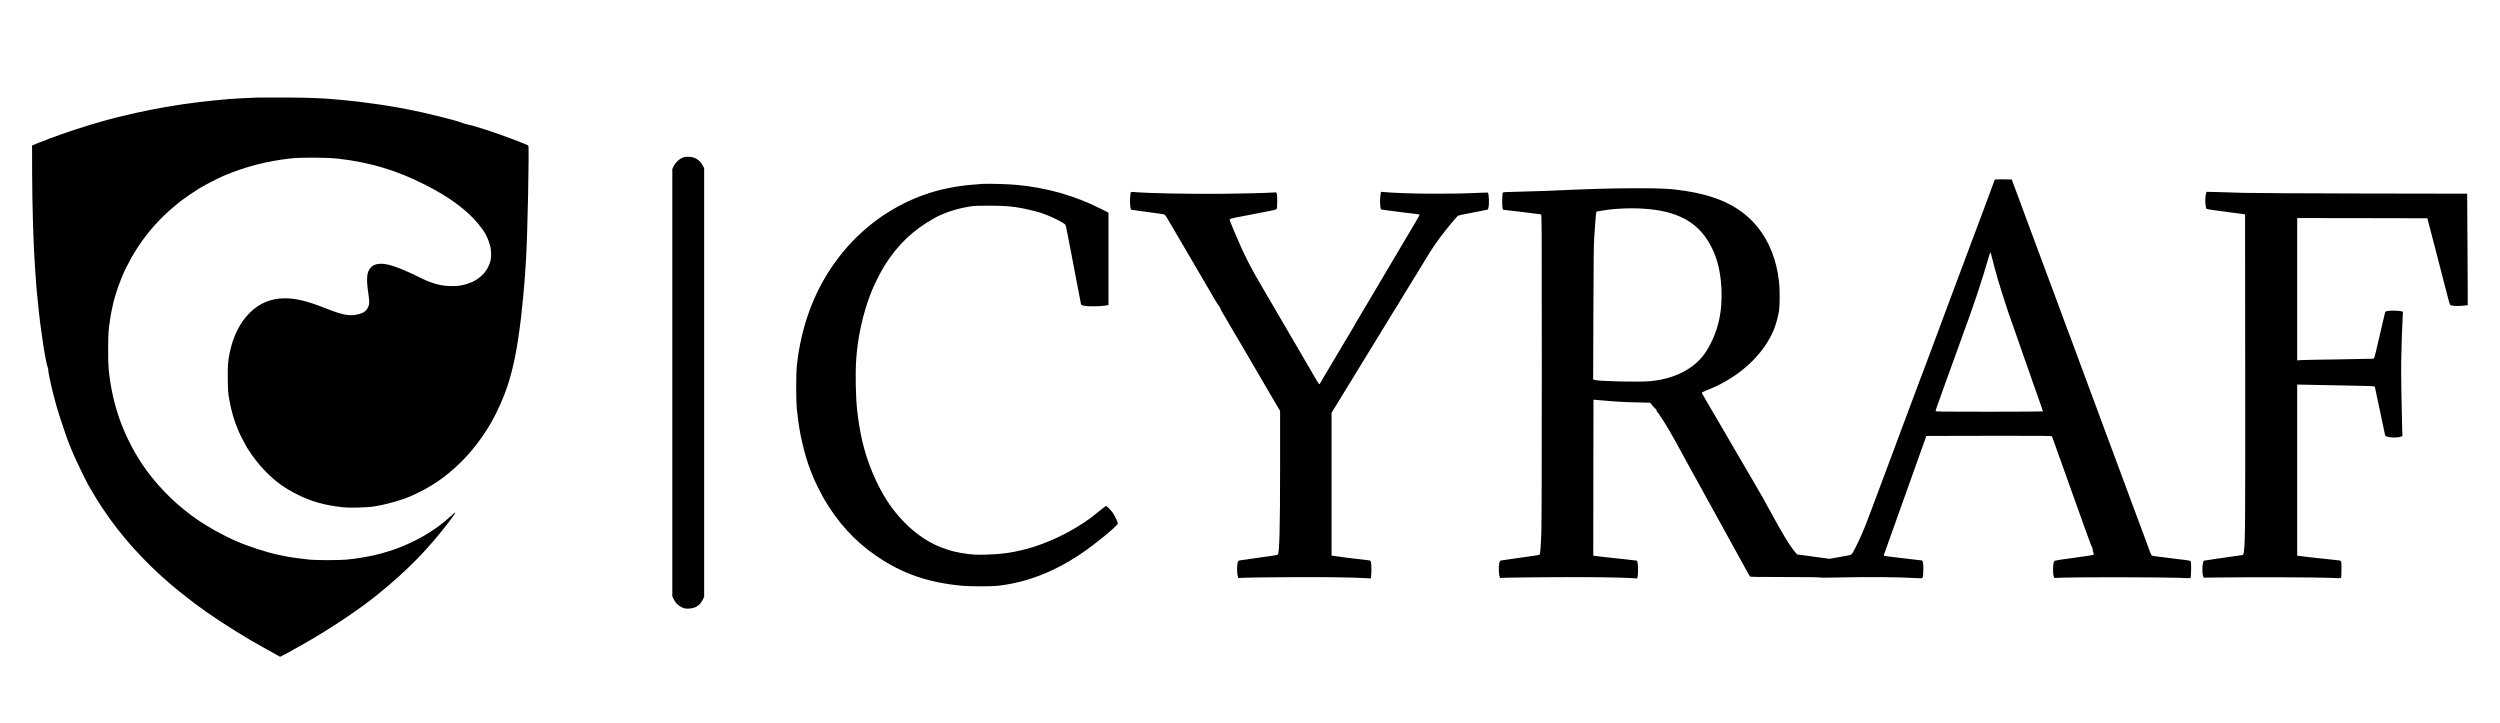 <?xml version="1.0" standalone="no"?>
<!DOCTYPE svg PUBLIC "-//W3C//DTD SVG 20010904//EN"
 "http://www.w3.org/TR/2001/REC-SVG-20010904/DTD/svg10.dtd">
<svg version="1.0" xmlns="http://www.w3.org/2000/svg"
 width="5732pt" height="1657pt" viewBox="0 0 5732 1657"
 preserveAspectRatio="xMidYMid meet">

<g transform="translate(0,1657) scale(0.1,-0.1)"
fill="#000000" stroke="none">
<path d="M5920 14334 c-271 -10 -569 -26 -660 -34 -357 -32 -480 -45 -695 -71
-132 -16 -283 -36 -335 -44 -52 -8 -138 -21 -190 -29 -357 -55 -808 -144
-1125 -221 -55 -13 -149 -36 -210 -50 -60 -15 -139 -35 -175 -45 -36 -10 -117
-33 -180 -50 -63 -17 -142 -40 -175 -50 -33 -10 -107 -33 -165 -50 -388 -119
-807 -266 -1130 -397 l-145 -59 2 -670 c2 -740 33 -1714 68 -2159 8 -104 19
-262 25 -350 6 -88 13 -171 15 -185 3 -14 14 -119 25 -235 54 -585 173 -1364
226 -1494 8 -19 13 -40 11 -46 -9 -22 58 -345 123 -590 23 -88 46 -173 50
-190 32 -124 119 -396 239 -745 29 -85 97 -259 131 -335 9 -22 48 -110 85
-195 61 -138 283 -588 304 -615 5 -5 20 -30 33 -55 159 -285 384 -623 606
-909 80 -103 288 -355 348 -421 290 -320 561 -587 829 -815 38 -33 76 -66 83
-73 8 -7 93 -77 190 -156 398 -322 770 -583 1274 -896 325 -201 377 -231 737
-431 l283 -158 87 44 c47 24 97 51 111 59 14 9 104 59 200 112 644 355 1376
838 1834 1209 695 563 1190 1071 1678 1720 147 197 145 211 -13 66 -295 -271
-668 -503 -1094 -678 -378 -156 -828 -262 -1285 -304 -166 -15 -672 -16 -837
-1 -157 15 -453 55 -549 76 -38 8 -107 22 -154 31 -266 54 -733 205 -978 316
-34 16 -65 29 -68 29 -10 0 -343 168 -417 211 -316 182 -474 288 -707 475
-425 340 -815 782 -1077 1219 -381 635 -594 1290 -663 2035 -14 149 -14 690 0
845 11 125 54 414 70 475 5 19 16 69 24 110 50 247 180 616 307 871 311 623
714 1112 1269 1540 92 71 304 216 385 264 28 16 58 34 67 40 106 64 402 215
518 264 497 210 978 335 1530 398 242 27 828 24 1090 -5 731 -83 1351 -269
2000 -600 548 -279 937 -564 1205 -882 154 -183 226 -313 281 -510 32 -115 34
-277 3 -376 -50 -162 -148 -294 -287 -387 -90 -60 -130 -80 -242 -116 -119
-38 -203 -51 -350 -51 -236 0 -445 54 -707 184 -524 259 -790 348 -972 325
-85 -10 -136 -35 -181 -85 -95 -109 -106 -250 -49 -634 22 -144 20 -204 -9
-268 -38 -85 -97 -132 -203 -162 -209 -58 -365 -31 -781 134 -408 162 -670
226 -927 226 -313 0 -583 -111 -802 -329 -228 -227 -383 -535 -463 -922 -40
-195 -49 -318 -43 -626 4 -243 8 -297 32 -433 46 -267 121 -524 205 -707 11
-24 20 -45 20 -49 0 -12 151 -306 186 -361 142 -224 276 -395 439 -559 219
-220 422 -367 701 -507 326 -165 624 -249 1044 -297 161 -19 571 -8 735 19
301 50 647 149 860 246 450 204 762 418 1114 760 260 253 508 577 712 932 120
208 284 576 360 808 142 433 229 868 313 1565 30 245 82 800 96 1030 5 91 15
233 20 315 34 503 77 2592 53 2616 -12 12 -98 47 -323 134 -425 162 -905 319
-1085 355 -33 7 -80 20 -105 30 -89 36 -240 79 -445 129 -116 29 -237 58 -270
66 -242 60 -649 143 -855 175 -41 7 -109 18 -150 26 -41 7 -100 16 -130 20
-30 3 -107 14 -170 24 -138 23 -497 66 -670 81 -69 6 -168 15 -220 20 -285 27
-603 40 -1125 43 -308 2 -598 2 -645 0z"/>
<path d="M15700 12971 c-101 -22 -209 -114 -258 -219 l-27 -57 0 -4900 0
-4900 32 -65 c42 -85 103 -146 183 -184 57 -27 76 -31 150 -30 153 0 267 69
332 202 l33 67 0 4915 0 4915 -34 63 c-66 121 -170 188 -302 196 -41 3 -90 1
-109 -3z"/>
<path d="M45735 12448 c-2 -7 -38 -103 -79 -213 -41 -110 -111 -299 -155 -420
-45 -121 -86 -231 -92 -245 -6 -14 -40 -104 -75 -200 -35 -96 -69 -185 -74
-198 -6 -13 -26 -67 -46 -120 -37 -99 -277 -742 -632 -1692 -110 -294 -237
-634 -281 -755 -45 -121 -86 -231 -92 -245 -6 -14 -40 -104 -75 -200 -35 -96
-69 -185 -74 -198 -6 -13 -26 -67 -46 -120 -20 -53 -86 -230 -147 -392 -60
-162 -121 -324 -134 -360 -13 -36 -30 -81 -38 -100 -8 -19 -43 -114 -79 -210
-35 -96 -88 -238 -117 -315 -28 -77 -62 -167 -74 -200 -12 -33 -46 -123 -75
-200 -29 -77 -63 -167 -75 -200 -12 -33 -38 -104 -58 -157 -21 -54 -53 -140
-72 -191 -19 -52 -52 -140 -74 -198 -22 -57 -55 -147 -75 -200 -19 -52 -53
-142 -75 -200 -22 -57 -55 -147 -75 -199 -98 -266 -199 -500 -302 -700 -88
-171 -87 -170 -170 -185 -38 -7 -150 -27 -249 -45 l-180 -32 -125 17 c-69 9
-172 23 -230 31 -58 9 -168 24 -245 34 l-140 18 -38 44 c-123 140 -303 434
-582 953 -21 39 -47 86 -58 105 -11 19 -38 69 -60 110 -22 41 -43 80 -47 85
-4 6 -19 30 -33 55 -46 83 -133 234 -207 360 -71 121 -109 187 -220 375 -29
50 -67 115 -85 145 -39 68 -178 306 -320 550 -59 102 -138 237 -175 300 -64
109 -104 177 -222 378 -107 182 -138 237 -138 248 0 6 35 25 78 42 210 84 314
133 467 220 529 301 937 746 1119 1219 45 118 91 295 108 418 16 126 16 470
-1 630 -53 499 -217 923 -488 1262 -359 448 -880 713 -1638 832 -349 55 -551
66 -1160 65 -583 -1 -1015 -14 -2160 -64 -121 -5 -369 -13 -552 -16 -290 -6
-333 -9 -339 -23 -4 -9 -9 -81 -12 -161 -4 -148 7 -230 31 -230 6 0 176 -20
377 -45 201 -25 388 -48 415 -51 28 -3 58 -8 68 -10 16 -5 17 -180 17 -3503 0
-2208 -4 -3601 -10 -3777 -14 -367 -25 -503 -42 -519 -7 -7 -51 -17 -98 -23
-47 -6 -227 -32 -400 -57 -173 -25 -334 -48 -357 -51 -23 -3 -46 -10 -51 -17
-32 -41 -39 -254 -11 -351 l11 -39 121 7 c67 3 532 9 1032 12 839 6 1635 -3
1905 -23 l87 -6 7 29 c25 114 14 368 -17 380 -7 2 -97 13 -202 24 -461 48
-744 80 -773 87 l-22 5 2 1787 3 1786 25 -1 c14 0 106 -8 205 -17 285 -26 459
-36 773 -43 l294 -7 61 -74 c34 -40 67 -73 74 -73 7 0 13 -11 13 -24 0 -14 4
-27 9 -31 33 -20 274 -405 404 -645 17 -30 104 -190 195 -355 90 -165 183
-334 205 -375 22 -41 43 -79 47 -85 4 -5 25 -41 45 -80 21 -38 131 -239 245
-445 114 -206 225 -406 245 -445 21 -38 46 -84 56 -102 10 -18 35 -63 55 -100
21 -37 153 -277 294 -533 141 -256 274 -496 295 -535 20 -38 42 -76 47 -83 8
-9 180 -12 797 -12 490 0 791 -4 797 -10 6 -6 161 -6 429 0 703 16 1415 9
1826 -16 127 -8 117 -20 126 166 6 130 -8 240 -30 240 -11 0 -89 9 -512 60
-267 32 -329 41 -348 46 -21 6 -21 4 17 109 13 39 47 133 75 210 27 77 66 185
86 240 20 55 42 118 50 140 7 22 29 85 50 140 20 55 42 118 50 140 16 50 101
286 150 420 20 55 43 118 50 140 7 22 29 85 50 140 20 55 42 118 50 140 7 22
30 85 50 140 20 55 43 118 50 140 7 22 30 85 50 140 20 55 43 118 50 140 7 22
30 85 50 140 20 55 47 129 59 165 l22 65 1437 3 c1360 2 1437 1 1445 -15 5
-10 22 -54 37 -98 15 -44 42 -120 60 -170 18 -49 60 -166 93 -260 568 -1595
715 -2002 727 -2011 8 -6 15 -26 15 -45 0 -18 7 -53 17 -77 9 -25 12 -46 7
-51 -5 -4 -81 -18 -169 -30 -88 -13 -218 -31 -290 -41 -71 -10 -197 -28 -280
-39 -82 -12 -155 -27 -162 -34 -34 -34 -43 -294 -12 -360 l13 -28 220 8 c369
13 2366 9 2645 -5 174 -10 247 -10 254 -3 14 14 22 314 10 361 -11 41 27 32
-368 80 -406 50 -499 62 -520 70 -12 5 -28 30 -42 66 -12 33 -45 122 -73 199
-29 77 -74 199 -100 270 -131 354 -155 418 -192 515 -22 58 -58 155 -80 215
-72 198 -95 258 -148 400 -28 77 -81 219 -117 315 -35 96 -113 306 -173 465
-60 160 -131 351 -158 425 -28 74 -73 196 -100 270 -28 74 -80 216 -116 315
-37 99 -73 196 -81 215 -8 19 -31 80 -50 135 -20 55 -59 160 -86 233 -140 378
-239 646 -300 810 -27 75 -57 153 -64 172 -17 40 -49 128 -107 285 -22 61 -53
144 -68 185 -15 41 -50 137 -79 213 -28 75 -73 197 -100 270 -27 72 -105 283
-174 467 -121 323 -166 446 -277 745 -28 77 -81 219 -117 315 -162 438 -216
584 -313 845 -28 77 -64 172 -79 210 l-27 70 -192 3 c-149 2 -193 0 -197 -10z
m-7912 -674 c727 -75 1168 -352 1432 -899 130 -269 195 -552 214 -923 28 -540
-82 -1004 -339 -1422 -243 -397 -723 -653 -1315 -701 -279 -22 -1188 0 -1264
32 l-23 9 5 1533 c4 1248 8 1572 21 1747 32 453 36 496 42 533 3 20 9 37 12
37 4 0 58 9 120 20 318 56 756 69 1095 34z m7842 -1084 c10 -41 23 -95 31
-120 7 -25 29 -108 49 -185 45 -169 65 -238 166 -560 86 -277 115 -364 345
-1012 30 -87 64 -183 74 -213 10 -30 30 -86 43 -125 59 -164 140 -394 157
-445 10 -30 30 -86 43 -125 42 -115 135 -382 182 -515 24 -69 53 -152 64 -184
12 -33 21 -63 21 -68 0 -4 -553 -8 -1230 -8 -1180 0 -1230 1 -1230 18 0 10 21
74 46 143 25 68 52 142 59 164 16 46 49 141 98 275 19 52 88 241 152 420 65
179 133 368 152 420 19 52 40 113 48 135 7 22 27 78 45 125 270 725 455 1280
632 1895 23 79 27 76 53 -35z"/>
<path d="M22525 12354 c-44 -2 -174 -13 -288 -24 -752 -73 -1372 -292 -1992
-703 -323 -215 -664 -524 -901 -816 -10 -13 -24 -29 -30 -35 -6 -7 -56 -70
-110 -142 -518 -683 -837 -1523 -936 -2464 -17 -167 -17 -778 0 -965 17 -175
57 -460 83 -585 11 -52 24 -116 29 -141 9 -49 58 -240 89 -354 32 -114 86
-272 136 -395 26 -63 54 -133 63 -155 17 -43 175 -357 209 -416 328 -568 719
-997 1224 -1341 589 -402 1177 -605 1964 -679 170 -16 690 -16 820 0 677 83
1281 318 1912 743 322 217 833 638 833 686 0 30 -65 167 -114 241 -41 62 -140
161 -160 161 -4 0 -72 -53 -151 -117 -161 -133 -230 -184 -362 -272 -405 -268
-900 -493 -1334 -605 -316 -81 -572 -115 -914 -123 -208 -4 -262 -2 -410 17
-241 31 -396 69 -600 147 -471 182 -916 565 -1247 1073 -245 378 -461 897
-568 1370 -55 243 -82 408 -115 685 -35 302 -46 840 -25 1167 35 535 156 1079
351 1573 60 154 214 458 300 595 303 483 655 818 1149 1093 206 114 488 208
785 259 118 20 162 22 470 22 360 0 525 -14 785 -65 115 -22 353 -83 409 -104
20 -7 74 -28 121 -45 149 -56 390 -181 423 -218 14 -17 30 -88 82 -367 15 -77
37 -194 50 -260 13 -66 36 -183 50 -260 14 -77 32 -171 40 -210 8 -38 30 -155
50 -260 61 -320 86 -449 90 -471 4 -18 17 -24 72 -35 85 -17 355 -16 473 3
l85 13 0 1060 0 1060 -200 100 c-587 294 -1222 472 -1903 536 -200 18 -623 31
-787 23z"/>
<path d="M25925 12149 c-29 -122 -18 -389 16 -389 5 0 152 -20 326 -45 175
-24 338 -47 363 -50 81 -11 83 -13 149 -128 26 -45 100 -173 221 -377 56 -96
203 -346 325 -555 122 -209 267 -456 322 -550 54 -93 141 -242 192 -330 52
-88 104 -170 117 -182 13 -12 24 -31 24 -42 0 -11 23 -56 50 -101 28 -45 50
-83 50 -85 0 -2 23 -40 50 -85 28 -45 50 -83 50 -86 0 -2 11 -21 24 -42 13
-20 56 -93 96 -162 96 -164 252 -430 357 -608 46 -78 108 -184 137 -235 29
-50 77 -132 106 -182 29 -49 76 -130 105 -180 29 -49 119 -202 199 -339 l146
-249 0 -1241 c0 -1440 -15 -2016 -52 -2051 -7 -7 -51 -17 -98 -23 -47 -6 -227
-32 -400 -57 -173 -25 -334 -48 -357 -51 -23 -3 -46 -10 -51 -17 -32 -41 -39
-254 -11 -351 l11 -39 126 6 c70 4 512 10 982 13 789 6 1541 -3 1832 -23 l96
-6 8 49 c12 71 9 304 -4 336 -9 23 -18 27 -69 33 -238 26 -779 94 -810 102
l-23 5 0 1637 0 1637 116 189 c64 105 184 300 267 435 82 135 193 315 245 400
52 85 107 175 122 200 15 25 82 135 150 245 68 110 172 281 233 380 303 497
364 596 399 647 10 15 18 30 18 32 0 3 15 30 34 59 35 55 146 235 266 432 37
61 104 171 150 245 46 74 124 202 173 284 141 236 277 430 461 661 95 118 237
285 258 303 17 14 101 32 368 82 96 18 209 40 250 49 l75 17 12 44 c22 85 11
328 -15 344 -4 2 -147 -2 -317 -10 -602 -28 -1632 -17 -2061 22 l-71 6 -11
-70 c-20 -120 -10 -320 16 -336 4 -2 102 -16 217 -30 116 -15 278 -35 360 -46
83 -10 183 -22 223 -26 40 -4 75 -11 78 -16 3 -5 -32 -73 -79 -151 -47 -78
-129 -216 -182 -307 -54 -91 -118 -198 -143 -239 -24 -41 -52 -88 -62 -106
-10 -18 -38 -65 -62 -106 -25 -41 -91 -153 -148 -249 -151 -256 -226 -383
-290 -490 -31 -52 -103 -174 -160 -270 -230 -390 -294 -497 -316 -532 -13 -21
-24 -40 -24 -42 0 -2 -24 -44 -53 -93 -51 -83 -126 -209 -492 -828 -81 -137
-171 -288 -199 -335 -28 -47 -57 -97 -65 -113 -24 -46 -16 -56 -169 208 -58
99 -112 194 -122 210 -10 17 -40 68 -67 115 -192 327 -728 1246 -783 1340 -37
63 -91 156 -120 205 -358 607 -479 847 -716 1410 -90 213 -106 255 -101 268 3
8 66 25 148 41 79 15 198 38 264 51 66 13 206 40 310 60 347 66 346 66 358 94
15 36 15 308 -1 345 -12 28 -13 28 -80 22 -116 -10 -749 -26 -1177 -29 -747
-7 -1686 12 -2007 39 -75 6 -77 6 -83 -17z"/>
<path d="M50581 12134 c-20 -68 -25 -189 -11 -268 7 -40 15 -78 19 -83 3 -5
96 -22 206 -37 110 -15 281 -38 380 -51 99 -14 207 -28 240 -32 l60 -8 3
-3575 c3 -3524 1 -3915 -29 -4149 -5 -41 -14 -78 -20 -82 -6 -4 -39 -10 -73
-13 -33 -4 -117 -16 -186 -27 -69 -10 -237 -35 -375 -54 -137 -20 -255 -37
-261 -40 -36 -12 -51 -269 -22 -350 l15 -40 389 5 c720 9 2238 4 2498 -9 183
-9 252 -9 260 -1 7 7 11 73 11 196 0 208 3 200 -80 208 -27 3 -115 13 -195 21
-344 36 -689 75 -717 82 l-23 5 0 1961 0 1960 283 -6 c155 -4 552 -12 882 -17
502 -9 602 -13 611 -25 6 -8 16 -47 23 -87 7 -40 21 -109 31 -153 11 -44 32
-145 49 -225 32 -153 128 -610 136 -647 12 -54 259 -75 372 -32 l26 10 -7 217
c-15 528 -25 1231 -21 1507 6 340 23 858 34 1015 5 58 5 108 2 112 -14 16
-161 30 -256 25 -122 -7 -144 -13 -150 -41 -13 -59 -59 -253 -80 -341 -13 -55
-37 -161 -55 -235 -117 -507 -109 -479 -144 -485 -17 -2 -368 -9 -781 -15
-412 -5 -796 -13 -852 -16 l-103 -6 0 1631 0 1631 1493 -2 1492 -3 16 -65 c16
-61 67 -256 123 -470 13 -52 45 -174 70 -270 25 -96 65 -251 89 -345 128 -491
161 -619 186 -718 16 -60 33 -113 38 -118 22 -22 168 -32 287 -19 l116 12 0
363 c0 199 -3 774 -7 1278 l-6 916 -2386 4 c-1328 3 -2539 9 -2731 15 -190 6
-461 14 -602 18 l-256 6 -11 -38z"/>
</g>
</svg>

